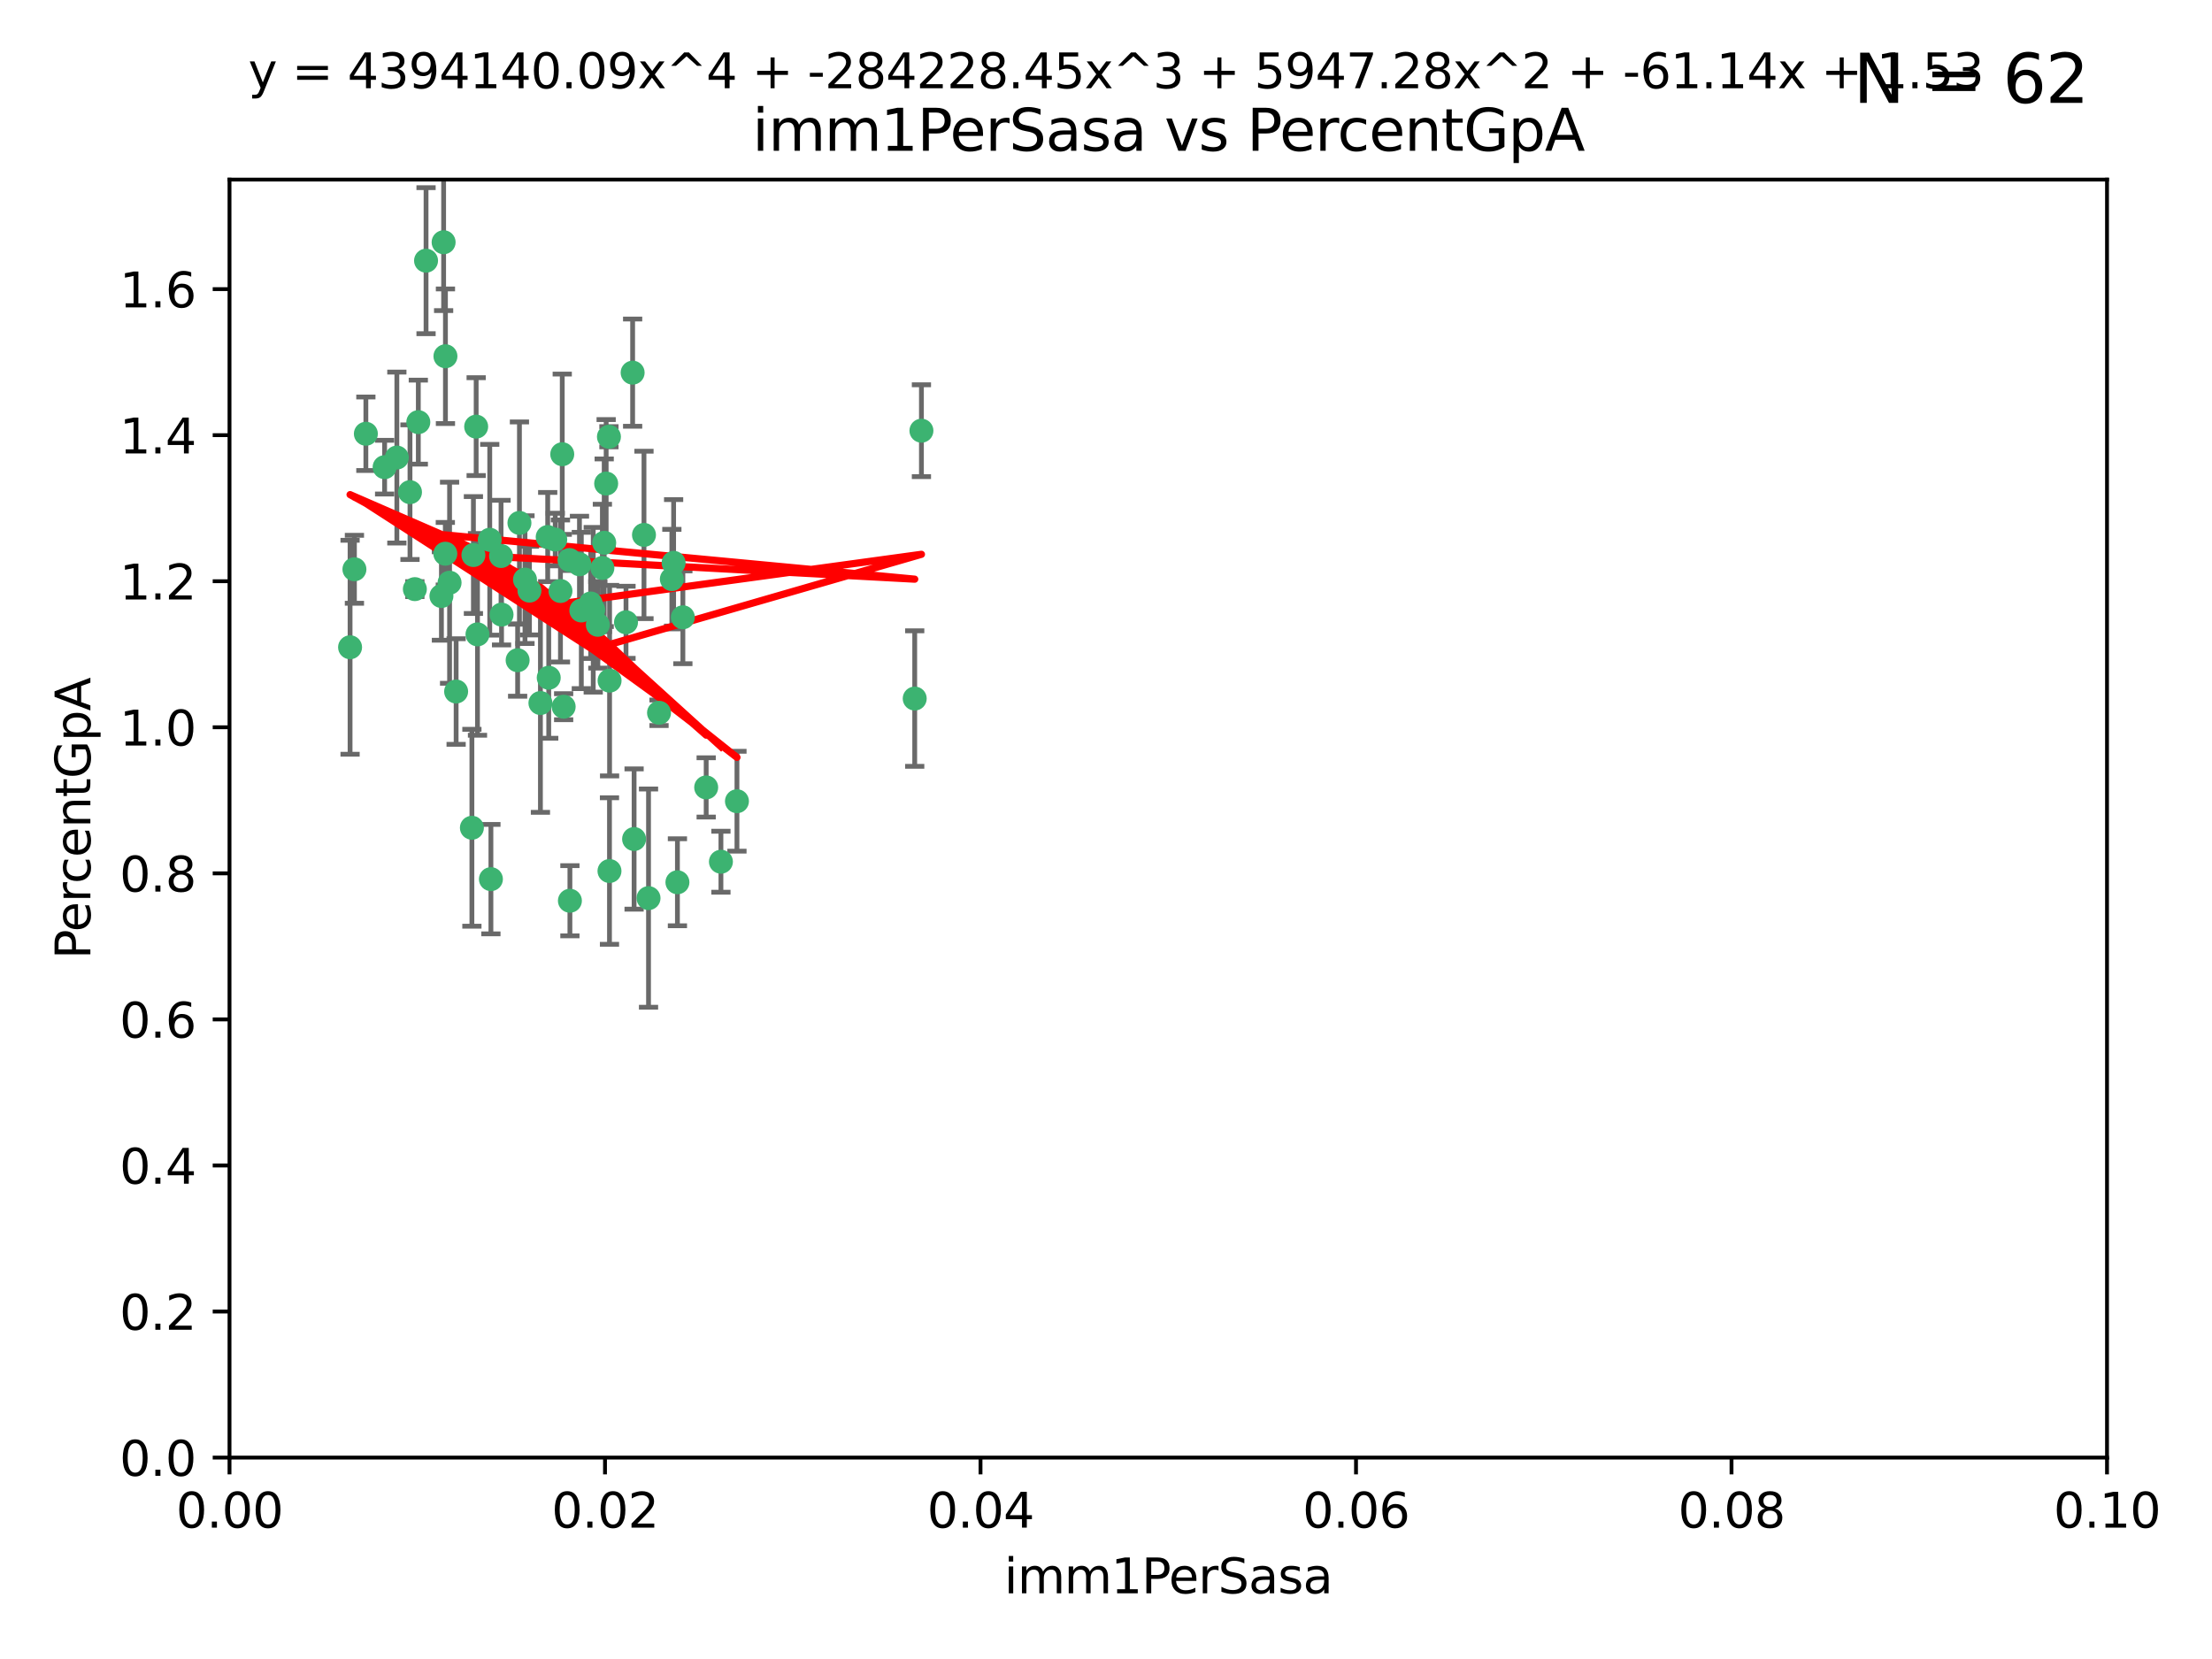 <?xml version="1.0" encoding="utf-8" standalone="no"?>
<!DOCTYPE svg PUBLIC "-//W3C//DTD SVG 1.1//EN"
  "http://www.w3.org/Graphics/SVG/1.1/DTD/svg11.dtd">
<svg xmlns:xlink="http://www.w3.org/1999/xlink" width="460.8pt" height="345.6pt" viewBox="0 0 460.8 345.6" xmlns="http://www.w3.org/2000/svg" version="1.1">
 <defs>
  <style type="text/css">*{stroke-linejoin: round; stroke-linecap: butt}</style>
 </defs>
 <g id="figure_1">
  <g id="patch_1">
   <path d="M 0 345.6 
L 460.8 345.6 
L 460.8 0 
L 0 0 
z
" style="fill: #ffffff"/>
  </g>
  <g id="axes_1">
   <g id="patch_2">
    <path d="M 47.81 303.64 
L 438.93 303.64 
L 438.93 37.411 
L 47.81 37.411 
z
" style="fill: #ffffff"/>
   </g>
   <g id="PathCollection_1">
    <defs>
     <path id="m4a313a509b" d="M 0 1.118 
C 0.297 1.118 0.581 1 0.791 0.791 
C 1 0.581 1.118 0.297 1.118 0 
C 1.118 -0.297 1 -0.581 0.791 -0.791 
C 0.581 -1 0.297 -1.118 0 -1.118 
C -0.297 -1.118 -0.581 -1 -0.791 -0.791 
C -1 -0.581 -1.118 -0.297 -1.118 0 
C -1.118 0.297 -1 0.581 -0.791 0.791 
C -0.581 1 -0.297 1.118 0 1.118 
z
" style="stroke: #3cb371"/>
    </defs>
    <g clip-path="url(#pe269d1d746)">
     <use xlink:href="#m4a313a509b" x="85.409" y="102.526" style="fill: #3cb371; stroke: #3cb371"/>
     <use xlink:href="#m4a313a509b" x="73.834" y="118.592" style="fill: #3cb371; stroke: #3cb371"/>
     <use xlink:href="#m4a313a509b" x="92.769" y="115.347" style="fill: #3cb371; stroke: #3cb371"/>
     <use xlink:href="#m4a313a509b" x="82.672" y="95.318" style="fill: #3cb371; stroke: #3cb371"/>
     <use xlink:href="#m4a313a509b" x="92.794" y="74.211" style="fill: #3cb371; stroke: #3cb371"/>
     <use xlink:href="#m4a313a509b" x="72.927" y="134.836" style="fill: #3cb371; stroke: #3cb371"/>
     <use xlink:href="#m4a313a509b" x="76.217" y="90.362" style="fill: #3cb371; stroke: #3cb371"/>
     <use xlink:href="#m4a313a509b" x="137.288" y="148.487" style="fill: #3cb371; stroke: #3cb371"/>
     <use xlink:href="#m4a313a509b" x="87.143" y="87.939" style="fill: #3cb371; stroke: #3cb371"/>
     <use xlink:href="#m4a313a509b" x="88.753" y="54.304" style="fill: #3cb371; stroke: #3cb371"/>
     <use xlink:href="#m4a313a509b" x="142.254" y="128.593" style="fill: #3cb371; stroke: #3cb371"/>
     <use xlink:href="#m4a313a509b" x="108.209" y="108.935" style="fill: #3cb371; stroke: #3cb371"/>
     <use xlink:href="#m4a313a509b" x="124.542" y="130.157" style="fill: #3cb371; stroke: #3cb371"/>
     <use xlink:href="#m4a313a509b" x="135.1" y="187.094" style="fill: #3cb371; stroke: #3cb371"/>
     <use xlink:href="#m4a313a509b" x="80.123" y="97.317" style="fill: #3cb371; stroke: #3cb371"/>
     <use xlink:href="#m4a313a509b" x="123.047" y="125.723" style="fill: #3cb371; stroke: #3cb371"/>
     <use xlink:href="#m4a313a509b" x="104.377" y="115.829" style="fill: #3cb371; stroke: #3cb371"/>
     <use xlink:href="#m4a313a509b" x="116.753" y="123.117" style="fill: #3cb371; stroke: #3cb371"/>
     <use xlink:href="#m4a313a509b" x="102.266" y="183.14" style="fill: #3cb371; stroke: #3cb371"/>
     <use xlink:href="#m4a313a509b" x="95.019" y="144.057" style="fill: #3cb371; stroke: #3cb371"/>
     <use xlink:href="#m4a313a509b" x="153.521" y="166.909" style="fill: #3cb371; stroke: #3cb371"/>
     <use xlink:href="#m4a313a509b" x="99.194" y="88.874" style="fill: #3cb371; stroke: #3cb371"/>
     <use xlink:href="#m4a313a509b" x="121.1" y="127.171" style="fill: #3cb371; stroke: #3cb371"/>
     <use xlink:href="#m4a313a509b" x="98.305" y="172.439" style="fill: #3cb371; stroke: #3cb371"/>
     <use xlink:href="#m4a313a509b" x="123.582" y="127.028" style="fill: #3cb371; stroke: #3cb371"/>
     <use xlink:href="#m4a313a509b" x="147.11" y="164.032" style="fill: #3cb371; stroke: #3cb371"/>
     <use xlink:href="#m4a313a509b" x="110.293" y="123.038" style="fill: #3cb371; stroke: #3cb371"/>
     <use xlink:href="#m4a313a509b" x="91.957" y="124.161" style="fill: #3cb371; stroke: #3cb371"/>
     <use xlink:href="#m4a313a509b" x="190.552" y="145.522" style="fill: #3cb371; stroke: #3cb371"/>
     <use xlink:href="#m4a313a509b" x="102.024" y="112.441" style="fill: #3cb371; stroke: #3cb371"/>
     <use xlink:href="#m4a313a509b" x="98.621" y="115.624" style="fill: #3cb371; stroke: #3cb371"/>
     <use xlink:href="#m4a313a509b" x="109.364" y="120.746" style="fill: #3cb371; stroke: #3cb371"/>
     <use xlink:href="#m4a313a509b" x="125.866" y="113.07" style="fill: #3cb371; stroke: #3cb371"/>
     <use xlink:href="#m4a313a509b" x="139.96" y="120.64" style="fill: #3cb371; stroke: #3cb371"/>
     <use xlink:href="#m4a313a509b" x="92.414" y="50.463" style="fill: #3cb371; stroke: #3cb371"/>
     <use xlink:href="#m4a313a509b" x="125.487" y="118.317" style="fill: #3cb371; stroke: #3cb371"/>
     <use xlink:href="#m4a313a509b" x="99.471" y="132.151" style="fill: #3cb371; stroke: #3cb371"/>
     <use xlink:href="#m4a313a509b" x="120.714" y="117.548" style="fill: #3cb371; stroke: #3cb371"/>
     <use xlink:href="#m4a313a509b" x="104.481" y="128.033" style="fill: #3cb371; stroke: #3cb371"/>
     <use xlink:href="#m4a313a509b" x="86.423" y="122.726" style="fill: #3cb371; stroke: #3cb371"/>
     <use xlink:href="#m4a313a509b" x="115.666" y="112.4" style="fill: #3cb371; stroke: #3cb371"/>
     <use xlink:href="#m4a313a509b" x="93.655" y="121.39" style="fill: #3cb371; stroke: #3cb371"/>
     <use xlink:href="#m4a313a509b" x="134.153" y="111.43" style="fill: #3cb371; stroke: #3cb371"/>
     <use xlink:href="#m4a313a509b" x="114.311" y="141.186" style="fill: #3cb371; stroke: #3cb371"/>
     <use xlink:href="#m4a313a509b" x="126.275" y="100.735" style="fill: #3cb371; stroke: #3cb371"/>
     <use xlink:href="#m4a313a509b" x="118.722" y="187.642" style="fill: #3cb371; stroke: #3cb371"/>
     <use xlink:href="#m4a313a509b" x="126.852" y="90.985" style="fill: #3cb371; stroke: #3cb371"/>
     <use xlink:href="#m4a313a509b" x="118.629" y="116.663" style="fill: #3cb371; stroke: #3cb371"/>
     <use xlink:href="#m4a313a509b" x="140.327" y="117.25" style="fill: #3cb371; stroke: #3cb371"/>
     <use xlink:href="#m4a313a509b" x="114.096" y="111.877" style="fill: #3cb371; stroke: #3cb371"/>
     <use xlink:href="#m4a313a509b" x="126.966" y="181.451" style="fill: #3cb371; stroke: #3cb371"/>
     <use xlink:href="#m4a313a509b" x="191.95" y="89.722" style="fill: #3cb371; stroke: #3cb371"/>
     <use xlink:href="#m4a313a509b" x="117.126" y="94.622" style="fill: #3cb371; stroke: #3cb371"/>
     <use xlink:href="#m4a313a509b" x="107.832" y="137.537" style="fill: #3cb371; stroke: #3cb371"/>
     <use xlink:href="#m4a313a509b" x="141.121" y="183.793" style="fill: #3cb371; stroke: #3cb371"/>
     <use xlink:href="#m4a313a509b" x="130.408" y="129.634" style="fill: #3cb371; stroke: #3cb371"/>
     <use xlink:href="#m4a313a509b" x="117.419" y="147.219" style="fill: #3cb371; stroke: #3cb371"/>
     <use xlink:href="#m4a313a509b" x="132.094" y="174.785" style="fill: #3cb371; stroke: #3cb371"/>
     <use xlink:href="#m4a313a509b" x="112.582" y="146.454" style="fill: #3cb371; stroke: #3cb371"/>
     <use xlink:href="#m4a313a509b" x="126.986" y="141.79" style="fill: #3cb371; stroke: #3cb371"/>
     <use xlink:href="#m4a313a509b" x="131.789" y="77.63" style="fill: #3cb371; stroke: #3cb371"/>
     <use xlink:href="#m4a313a509b" x="150.182" y="179.513" style="fill: #3cb371; stroke: #3cb371"/>
    </g>
   </g>
   <g id="matplotlib.axis_1">
    <g id="xtick_1">
     <g id="line2d_1">
      <defs>
       <path id="m759e7490bb" d="M 0 0 
L 0 3.5 
" style="stroke: #000000; stroke-width: 0.8"/>
      </defs>
      <g>
       <use xlink:href="#m759e7490bb" x="47.81" y="303.64" style="stroke: #000000; stroke-width: 0.8"/>
      </g>
     </g>
     <g id="text_1">
      <!-- 0.00 -->
      <g transform="translate(36.677 318.238)scale(0.1 -0.1)">
       <defs>
        <path id="DejaVuSans-30" d="M 2034 4250 
Q 1547 4250 1301 3770 
Q 1056 3291 1056 2328 
Q 1056 1369 1301 889 
Q 1547 409 2034 409 
Q 2525 409 2770 889 
Q 3016 1369 3016 2328 
Q 3016 3291 2770 3770 
Q 2525 4250 2034 4250 
z
M 2034 4750 
Q 2819 4750 3233 4129 
Q 3647 3509 3647 2328 
Q 3647 1150 3233 529 
Q 2819 -91 2034 -91 
Q 1250 -91 836 529 
Q 422 1150 422 2328 
Q 422 3509 836 4129 
Q 1250 4750 2034 4750 
z
" transform="scale(0.016)"/>
        <path id="DejaVuSans-2e" d="M 684 794 
L 1344 794 
L 1344 0 
L 684 0 
L 684 794 
z
" transform="scale(0.016)"/>
       </defs>
       <use xlink:href="#DejaVuSans-30"/>
       <use xlink:href="#DejaVuSans-2e" x="63.623"/>
       <use xlink:href="#DejaVuSans-30" x="95.41"/>
       <use xlink:href="#DejaVuSans-30" x="159.033"/>
      </g>
     </g>
    </g>
    <g id="xtick_2">
     <g id="line2d_2">
      <g>
       <use xlink:href="#m759e7490bb" x="126.034" y="303.64" style="stroke: #000000; stroke-width: 0.8"/>
      </g>
     </g>
     <g id="text_2">
      <!-- 0.02 -->
      <g transform="translate(114.901 318.238)scale(0.1 -0.1)">
       <defs>
        <path id="DejaVuSans-32" d="M 1228 531 
L 3431 531 
L 3431 0 
L 469 0 
L 469 531 
Q 828 903 1448 1529 
Q 2069 2156 2228 2338 
Q 2531 2678 2651 2914 
Q 2772 3150 2772 3378 
Q 2772 3750 2511 3984 
Q 2250 4219 1831 4219 
Q 1534 4219 1204 4116 
Q 875 4013 500 3803 
L 500 4441 
Q 881 4594 1212 4672 
Q 1544 4750 1819 4750 
Q 2544 4750 2975 4387 
Q 3406 4025 3406 3419 
Q 3406 3131 3298 2873 
Q 3191 2616 2906 2266 
Q 2828 2175 2409 1742 
Q 1991 1309 1228 531 
z
" transform="scale(0.016)"/>
       </defs>
       <use xlink:href="#DejaVuSans-30"/>
       <use xlink:href="#DejaVuSans-2e" x="63.623"/>
       <use xlink:href="#DejaVuSans-30" x="95.41"/>
       <use xlink:href="#DejaVuSans-32" x="159.033"/>
      </g>
     </g>
    </g>
    <g id="xtick_3">
     <g id="line2d_3">
      <g>
       <use xlink:href="#m759e7490bb" x="204.258" y="303.64" style="stroke: #000000; stroke-width: 0.8"/>
      </g>
     </g>
     <g id="text_3">
      <!-- 0.04 -->
      <g transform="translate(193.125 318.238)scale(0.1 -0.1)">
       <defs>
        <path id="DejaVuSans-34" d="M 2419 4116 
L 825 1625 
L 2419 1625 
L 2419 4116 
z
M 2253 4666 
L 3047 4666 
L 3047 1625 
L 3713 1625 
L 3713 1100 
L 3047 1100 
L 3047 0 
L 2419 0 
L 2419 1100 
L 313 1100 
L 313 1709 
L 2253 4666 
z
" transform="scale(0.016)"/>
       </defs>
       <use xlink:href="#DejaVuSans-30"/>
       <use xlink:href="#DejaVuSans-2e" x="63.623"/>
       <use xlink:href="#DejaVuSans-30" x="95.41"/>
       <use xlink:href="#DejaVuSans-34" x="159.033"/>
      </g>
     </g>
    </g>
    <g id="xtick_4">
     <g id="line2d_4">
      <g>
       <use xlink:href="#m759e7490bb" x="282.482" y="303.64" style="stroke: #000000; stroke-width: 0.8"/>
      </g>
     </g>
     <g id="text_4">
      <!-- 0.06 -->
      <g transform="translate(271.349 318.238)scale(0.1 -0.1)">
       <defs>
        <path id="DejaVuSans-36" d="M 2113 2584 
Q 1688 2584 1439 2293 
Q 1191 2003 1191 1497 
Q 1191 994 1439 701 
Q 1688 409 2113 409 
Q 2538 409 2786 701 
Q 3034 994 3034 1497 
Q 3034 2003 2786 2293 
Q 2538 2584 2113 2584 
z
M 3366 4563 
L 3366 3988 
Q 3128 4100 2886 4159 
Q 2644 4219 2406 4219 
Q 1781 4219 1451 3797 
Q 1122 3375 1075 2522 
Q 1259 2794 1537 2939 
Q 1816 3084 2150 3084 
Q 2853 3084 3261 2657 
Q 3669 2231 3669 1497 
Q 3669 778 3244 343 
Q 2819 -91 2113 -91 
Q 1303 -91 875 529 
Q 447 1150 447 2328 
Q 447 3434 972 4092 
Q 1497 4750 2381 4750 
Q 2619 4750 2861 4703 
Q 3103 4656 3366 4563 
z
" transform="scale(0.016)"/>
       </defs>
       <use xlink:href="#DejaVuSans-30"/>
       <use xlink:href="#DejaVuSans-2e" x="63.623"/>
       <use xlink:href="#DejaVuSans-30" x="95.41"/>
       <use xlink:href="#DejaVuSans-36" x="159.033"/>
      </g>
     </g>
    </g>
    <g id="xtick_5">
     <g id="line2d_5">
      <g>
       <use xlink:href="#m759e7490bb" x="360.706" y="303.64" style="stroke: #000000; stroke-width: 0.8"/>
      </g>
     </g>
     <g id="text_5">
      <!-- 0.08 -->
      <g transform="translate(349.573 318.238)scale(0.1 -0.1)">
       <defs>
        <path id="DejaVuSans-38" d="M 2034 2216 
Q 1584 2216 1326 1975 
Q 1069 1734 1069 1313 
Q 1069 891 1326 650 
Q 1584 409 2034 409 
Q 2484 409 2743 651 
Q 3003 894 3003 1313 
Q 3003 1734 2745 1975 
Q 2488 2216 2034 2216 
z
M 1403 2484 
Q 997 2584 770 2862 
Q 544 3141 544 3541 
Q 544 4100 942 4425 
Q 1341 4750 2034 4750 
Q 2731 4750 3128 4425 
Q 3525 4100 3525 3541 
Q 3525 3141 3298 2862 
Q 3072 2584 2669 2484 
Q 3125 2378 3379 2068 
Q 3634 1759 3634 1313 
Q 3634 634 3220 271 
Q 2806 -91 2034 -91 
Q 1263 -91 848 271 
Q 434 634 434 1313 
Q 434 1759 690 2068 
Q 947 2378 1403 2484 
z
M 1172 3481 
Q 1172 3119 1398 2916 
Q 1625 2713 2034 2713 
Q 2441 2713 2670 2916 
Q 2900 3119 2900 3481 
Q 2900 3844 2670 4047 
Q 2441 4250 2034 4250 
Q 1625 4250 1398 4047 
Q 1172 3844 1172 3481 
z
" transform="scale(0.016)"/>
       </defs>
       <use xlink:href="#DejaVuSans-30"/>
       <use xlink:href="#DejaVuSans-2e" x="63.623"/>
       <use xlink:href="#DejaVuSans-30" x="95.41"/>
       <use xlink:href="#DejaVuSans-38" x="159.033"/>
      </g>
     </g>
    </g>
    <g id="xtick_6">
     <g id="line2d_6">
      <g>
       <use xlink:href="#m759e7490bb" x="438.93" y="303.64" style="stroke: #000000; stroke-width: 0.8"/>
      </g>
     </g>
     <g id="text_6">
      <!-- 0.10 -->
      <g transform="translate(427.797 318.238)scale(0.1 -0.1)">
       <defs>
        <path id="DejaVuSans-31" d="M 794 531 
L 1825 531 
L 1825 4091 
L 703 3866 
L 703 4441 
L 1819 4666 
L 2450 4666 
L 2450 531 
L 3481 531 
L 3481 0 
L 794 0 
L 794 531 
z
" transform="scale(0.016)"/>
       </defs>
       <use xlink:href="#DejaVuSans-30"/>
       <use xlink:href="#DejaVuSans-2e" x="63.623"/>
       <use xlink:href="#DejaVuSans-31" x="95.41"/>
       <use xlink:href="#DejaVuSans-30" x="159.033"/>
      </g>
     </g>
    </g>
    <g id="text_7">
     <!-- imm1PerSasa -->
     <g transform="translate(209.186 331.917)scale(0.1 -0.1)">
      <defs>
       <path id="DejaVuSans-69" d="M 603 3500 
L 1178 3500 
L 1178 0 
L 603 0 
L 603 3500 
z
M 603 4863 
L 1178 4863 
L 1178 4134 
L 603 4134 
L 603 4863 
z
" transform="scale(0.016)"/>
       <path id="DejaVuSans-6d" d="M 3328 2828 
Q 3544 3216 3844 3400 
Q 4144 3584 4550 3584 
Q 5097 3584 5394 3201 
Q 5691 2819 5691 2113 
L 5691 0 
L 5113 0 
L 5113 2094 
Q 5113 2597 4934 2840 
Q 4756 3084 4391 3084 
Q 3944 3084 3684 2787 
Q 3425 2491 3425 1978 
L 3425 0 
L 2847 0 
L 2847 2094 
Q 2847 2600 2669 2842 
Q 2491 3084 2119 3084 
Q 1678 3084 1418 2786 
Q 1159 2488 1159 1978 
L 1159 0 
L 581 0 
L 581 3500 
L 1159 3500 
L 1159 2956 
Q 1356 3278 1631 3431 
Q 1906 3584 2284 3584 
Q 2666 3584 2933 3390 
Q 3200 3197 3328 2828 
z
" transform="scale(0.016)"/>
       <path id="DejaVuSans-50" d="M 1259 4147 
L 1259 2394 
L 2053 2394 
Q 2494 2394 2734 2622 
Q 2975 2850 2975 3272 
Q 2975 3691 2734 3919 
Q 2494 4147 2053 4147 
L 1259 4147 
z
M 628 4666 
L 2053 4666 
Q 2838 4666 3239 4311 
Q 3641 3956 3641 3272 
Q 3641 2581 3239 2228 
Q 2838 1875 2053 1875 
L 1259 1875 
L 1259 0 
L 628 0 
L 628 4666 
z
" transform="scale(0.016)"/>
       <path id="DejaVuSans-65" d="M 3597 1894 
L 3597 1613 
L 953 1613 
Q 991 1019 1311 708 
Q 1631 397 2203 397 
Q 2534 397 2845 478 
Q 3156 559 3463 722 
L 3463 178 
Q 3153 47 2828 -22 
Q 2503 -91 2169 -91 
Q 1331 -91 842 396 
Q 353 884 353 1716 
Q 353 2575 817 3079 
Q 1281 3584 2069 3584 
Q 2775 3584 3186 3129 
Q 3597 2675 3597 1894 
z
M 3022 2063 
Q 3016 2534 2758 2815 
Q 2500 3097 2075 3097 
Q 1594 3097 1305 2825 
Q 1016 2553 972 2059 
L 3022 2063 
z
" transform="scale(0.016)"/>
       <path id="DejaVuSans-72" d="M 2631 2963 
Q 2534 3019 2420 3045 
Q 2306 3072 2169 3072 
Q 1681 3072 1420 2755 
Q 1159 2438 1159 1844 
L 1159 0 
L 581 0 
L 581 3500 
L 1159 3500 
L 1159 2956 
Q 1341 3275 1631 3429 
Q 1922 3584 2338 3584 
Q 2397 3584 2469 3576 
Q 2541 3569 2628 3553 
L 2631 2963 
z
" transform="scale(0.016)"/>
       <path id="DejaVuSans-53" d="M 3425 4513 
L 3425 3897 
Q 3066 4069 2747 4153 
Q 2428 4238 2131 4238 
Q 1616 4238 1336 4038 
Q 1056 3838 1056 3469 
Q 1056 3159 1242 3001 
Q 1428 2844 1947 2747 
L 2328 2669 
Q 3034 2534 3370 2195 
Q 3706 1856 3706 1288 
Q 3706 609 3251 259 
Q 2797 -91 1919 -91 
Q 1588 -91 1214 -16 
Q 841 59 441 206 
L 441 856 
Q 825 641 1194 531 
Q 1563 422 1919 422 
Q 2459 422 2753 634 
Q 3047 847 3047 1241 
Q 3047 1584 2836 1778 
Q 2625 1972 2144 2069 
L 1759 2144 
Q 1053 2284 737 2584 
Q 422 2884 422 3419 
Q 422 4038 858 4394 
Q 1294 4750 2059 4750 
Q 2388 4750 2728 4690 
Q 3069 4631 3425 4513 
z
" transform="scale(0.016)"/>
       <path id="DejaVuSans-61" d="M 2194 1759 
Q 1497 1759 1228 1600 
Q 959 1441 959 1056 
Q 959 750 1161 570 
Q 1363 391 1709 391 
Q 2188 391 2477 730 
Q 2766 1069 2766 1631 
L 2766 1759 
L 2194 1759 
z
M 3341 1997 
L 3341 0 
L 2766 0 
L 2766 531 
Q 2569 213 2275 61 
Q 1981 -91 1556 -91 
Q 1019 -91 701 211 
Q 384 513 384 1019 
Q 384 1609 779 1909 
Q 1175 2209 1959 2209 
L 2766 2209 
L 2766 2266 
Q 2766 2663 2505 2880 
Q 2244 3097 1772 3097 
Q 1472 3097 1187 3025 
Q 903 2953 641 2809 
L 641 3341 
Q 956 3463 1253 3523 
Q 1550 3584 1831 3584 
Q 2591 3584 2966 3190 
Q 3341 2797 3341 1997 
z
" transform="scale(0.016)"/>
       <path id="DejaVuSans-73" d="M 2834 3397 
L 2834 2853 
Q 2591 2978 2328 3040 
Q 2066 3103 1784 3103 
Q 1356 3103 1142 2972 
Q 928 2841 928 2578 
Q 928 2378 1081 2264 
Q 1234 2150 1697 2047 
L 1894 2003 
Q 2506 1872 2764 1633 
Q 3022 1394 3022 966 
Q 3022 478 2636 193 
Q 2250 -91 1575 -91 
Q 1294 -91 989 -36 
Q 684 19 347 128 
L 347 722 
Q 666 556 975 473 
Q 1284 391 1588 391 
Q 1994 391 2212 530 
Q 2431 669 2431 922 
Q 2431 1156 2273 1281 
Q 2116 1406 1581 1522 
L 1381 1569 
Q 847 1681 609 1914 
Q 372 2147 372 2553 
Q 372 3047 722 3315 
Q 1072 3584 1716 3584 
Q 2034 3584 2315 3537 
Q 2597 3491 2834 3397 
z
" transform="scale(0.016)"/>
      </defs>
      <use xlink:href="#DejaVuSans-69"/>
      <use xlink:href="#DejaVuSans-6d" x="27.783"/>
      <use xlink:href="#DejaVuSans-6d" x="125.195"/>
      <use xlink:href="#DejaVuSans-31" x="222.607"/>
      <use xlink:href="#DejaVuSans-50" x="286.23"/>
      <use xlink:href="#DejaVuSans-65" x="342.908"/>
      <use xlink:href="#DejaVuSans-72" x="404.432"/>
      <use xlink:href="#DejaVuSans-53" x="445.545"/>
      <use xlink:href="#DejaVuSans-61" x="509.021"/>
      <use xlink:href="#DejaVuSans-73" x="570.301"/>
      <use xlink:href="#DejaVuSans-61" x="622.4"/>
     </g>
    </g>
   </g>
   <g id="matplotlib.axis_2">
    <g id="ytick_1">
     <g id="line2d_7">
      <defs>
       <path id="m5f1d8c45db" d="M 0 0 
L -3.5 0 
" style="stroke: #000000; stroke-width: 0.8"/>
      </defs>
      <g>
       <use xlink:href="#m5f1d8c45db" x="47.81" y="303.64" style="stroke: #000000; stroke-width: 0.8"/>
      </g>
     </g>
     <g id="text_8">
      <!-- 0.0 -->
      <g transform="translate(24.907 307.439)scale(0.1 -0.1)">
       <use xlink:href="#DejaVuSans-30"/>
       <use xlink:href="#DejaVuSans-2e" x="63.623"/>
       <use xlink:href="#DejaVuSans-30" x="95.41"/>
      </g>
     </g>
    </g>
    <g id="ytick_2">
     <g id="line2d_8">
      <g>
       <use xlink:href="#m5f1d8c45db" x="47.81" y="273.214" style="stroke: #000000; stroke-width: 0.8"/>
      </g>
     </g>
     <g id="text_9">
      <!-- 0.2 -->
      <g transform="translate(24.907 277.013)scale(0.1 -0.1)">
       <use xlink:href="#DejaVuSans-30"/>
       <use xlink:href="#DejaVuSans-2e" x="63.623"/>
       <use xlink:href="#DejaVuSans-32" x="95.41"/>
      </g>
     </g>
    </g>
    <g id="ytick_3">
     <g id="line2d_9">
      <g>
       <use xlink:href="#m5f1d8c45db" x="47.81" y="242.788" style="stroke: #000000; stroke-width: 0.8"/>
      </g>
     </g>
     <g id="text_10">
      <!-- 0.4 -->
      <g transform="translate(24.907 246.587)scale(0.1 -0.1)">
       <use xlink:href="#DejaVuSans-30"/>
       <use xlink:href="#DejaVuSans-2e" x="63.623"/>
       <use xlink:href="#DejaVuSans-34" x="95.41"/>
      </g>
     </g>
    </g>
    <g id="ytick_4">
     <g id="line2d_10">
      <g>
       <use xlink:href="#m5f1d8c45db" x="47.81" y="212.362" style="stroke: #000000; stroke-width: 0.8"/>
      </g>
     </g>
     <g id="text_11">
      <!-- 0.6 -->
      <g transform="translate(24.907 216.161)scale(0.1 -0.1)">
       <use xlink:href="#DejaVuSans-30"/>
       <use xlink:href="#DejaVuSans-2e" x="63.623"/>
       <use xlink:href="#DejaVuSans-36" x="95.41"/>
      </g>
     </g>
    </g>
    <g id="ytick_5">
     <g id="line2d_11">
      <g>
       <use xlink:href="#m5f1d8c45db" x="47.81" y="181.935" style="stroke: #000000; stroke-width: 0.8"/>
      </g>
     </g>
     <g id="text_12">
      <!-- 0.8 -->
      <g transform="translate(24.907 185.735)scale(0.1 -0.1)">
       <use xlink:href="#DejaVuSans-30"/>
       <use xlink:href="#DejaVuSans-2e" x="63.623"/>
       <use xlink:href="#DejaVuSans-38" x="95.41"/>
      </g>
     </g>
    </g>
    <g id="ytick_6">
     <g id="line2d_12">
      <g>
       <use xlink:href="#m5f1d8c45db" x="47.81" y="151.509" style="stroke: #000000; stroke-width: 0.8"/>
      </g>
     </g>
     <g id="text_13">
      <!-- 1.0 -->
      <g transform="translate(24.907 155.308)scale(0.1 -0.1)">
       <use xlink:href="#DejaVuSans-31"/>
       <use xlink:href="#DejaVuSans-2e" x="63.623"/>
       <use xlink:href="#DejaVuSans-30" x="95.41"/>
      </g>
     </g>
    </g>
    <g id="ytick_7">
     <g id="line2d_13">
      <g>
       <use xlink:href="#m5f1d8c45db" x="47.81" y="121.083" style="stroke: #000000; stroke-width: 0.8"/>
      </g>
     </g>
     <g id="text_14">
      <!-- 1.2 -->
      <g transform="translate(24.907 124.882)scale(0.1 -0.1)">
       <use xlink:href="#DejaVuSans-31"/>
       <use xlink:href="#DejaVuSans-2e" x="63.623"/>
       <use xlink:href="#DejaVuSans-32" x="95.41"/>
      </g>
     </g>
    </g>
    <g id="ytick_8">
     <g id="line2d_14">
      <g>
       <use xlink:href="#m5f1d8c45db" x="47.81" y="90.657" style="stroke: #000000; stroke-width: 0.8"/>
      </g>
     </g>
     <g id="text_15">
      <!-- 1.4 -->
      <g transform="translate(24.907 94.456)scale(0.1 -0.1)">
       <use xlink:href="#DejaVuSans-31"/>
       <use xlink:href="#DejaVuSans-2e" x="63.623"/>
       <use xlink:href="#DejaVuSans-34" x="95.41"/>
      </g>
     </g>
    </g>
    <g id="ytick_9">
     <g id="line2d_15">
      <g>
       <use xlink:href="#m5f1d8c45db" x="47.81" y="60.231" style="stroke: #000000; stroke-width: 0.8"/>
      </g>
     </g>
     <g id="text_16">
      <!-- 1.6 -->
      <g transform="translate(24.907 64.03)scale(0.1 -0.1)">
       <use xlink:href="#DejaVuSans-31"/>
       <use xlink:href="#DejaVuSans-2e" x="63.623"/>
       <use xlink:href="#DejaVuSans-36" x="95.41"/>
      </g>
     </g>
    </g>
    <g id="text_17">
     <!-- PercentGpA -->
     <g transform="translate(18.827 199.802)rotate(-90)scale(0.1 -0.1)">
      <defs>
       <path id="DejaVuSans-63" d="M 3122 3366 
L 3122 2828 
Q 2878 2963 2633 3030 
Q 2388 3097 2138 3097 
Q 1578 3097 1268 2742 
Q 959 2388 959 1747 
Q 959 1106 1268 751 
Q 1578 397 2138 397 
Q 2388 397 2633 464 
Q 2878 531 3122 666 
L 3122 134 
Q 2881 22 2623 -34 
Q 2366 -91 2075 -91 
Q 1284 -91 818 406 
Q 353 903 353 1747 
Q 353 2603 823 3093 
Q 1294 3584 2113 3584 
Q 2378 3584 2631 3529 
Q 2884 3475 3122 3366 
z
" transform="scale(0.016)"/>
       <path id="DejaVuSans-6e" d="M 3513 2113 
L 3513 0 
L 2938 0 
L 2938 2094 
Q 2938 2591 2744 2837 
Q 2550 3084 2163 3084 
Q 1697 3084 1428 2787 
Q 1159 2491 1159 1978 
L 1159 0 
L 581 0 
L 581 3500 
L 1159 3500 
L 1159 2956 
Q 1366 3272 1645 3428 
Q 1925 3584 2291 3584 
Q 2894 3584 3203 3211 
Q 3513 2838 3513 2113 
z
" transform="scale(0.016)"/>
       <path id="DejaVuSans-74" d="M 1172 4494 
L 1172 3500 
L 2356 3500 
L 2356 3053 
L 1172 3053 
L 1172 1153 
Q 1172 725 1289 603 
Q 1406 481 1766 481 
L 2356 481 
L 2356 0 
L 1766 0 
Q 1100 0 847 248 
Q 594 497 594 1153 
L 594 3053 
L 172 3053 
L 172 3500 
L 594 3500 
L 594 4494 
L 1172 4494 
z
" transform="scale(0.016)"/>
       <path id="DejaVuSans-47" d="M 3809 666 
L 3809 1919 
L 2778 1919 
L 2778 2438 
L 4434 2438 
L 4434 434 
Q 4069 175 3628 42 
Q 3188 -91 2688 -91 
Q 1594 -91 976 548 
Q 359 1188 359 2328 
Q 359 3472 976 4111 
Q 1594 4750 2688 4750 
Q 3144 4750 3555 4637 
Q 3966 4525 4313 4306 
L 4313 3634 
Q 3963 3931 3569 4081 
Q 3175 4231 2741 4231 
Q 1884 4231 1454 3753 
Q 1025 3275 1025 2328 
Q 1025 1384 1454 906 
Q 1884 428 2741 428 
Q 3075 428 3337 486 
Q 3600 544 3809 666 
z
" transform="scale(0.016)"/>
       <path id="DejaVuSans-70" d="M 1159 525 
L 1159 -1331 
L 581 -1331 
L 581 3500 
L 1159 3500 
L 1159 2969 
Q 1341 3281 1617 3432 
Q 1894 3584 2278 3584 
Q 2916 3584 3314 3078 
Q 3713 2572 3713 1747 
Q 3713 922 3314 415 
Q 2916 -91 2278 -91 
Q 1894 -91 1617 61 
Q 1341 213 1159 525 
z
M 3116 1747 
Q 3116 2381 2855 2742 
Q 2594 3103 2138 3103 
Q 1681 3103 1420 2742 
Q 1159 2381 1159 1747 
Q 1159 1113 1420 752 
Q 1681 391 2138 391 
Q 2594 391 2855 752 
Q 3116 1113 3116 1747 
z
" transform="scale(0.016)"/>
       <path id="DejaVuSans-41" d="M 2188 4044 
L 1331 1722 
L 3047 1722 
L 2188 4044 
z
M 1831 4666 
L 2547 4666 
L 4325 0 
L 3669 0 
L 3244 1197 
L 1141 1197 
L 716 0 
L 50 0 
L 1831 4666 
z
" transform="scale(0.016)"/>
      </defs>
      <use xlink:href="#DejaVuSans-50"/>
      <use xlink:href="#DejaVuSans-65" x="56.678"/>
      <use xlink:href="#DejaVuSans-72" x="118.201"/>
      <use xlink:href="#DejaVuSans-63" x="157.064"/>
      <use xlink:href="#DejaVuSans-65" x="212.045"/>
      <use xlink:href="#DejaVuSans-6e" x="273.568"/>
      <use xlink:href="#DejaVuSans-74" x="336.947"/>
      <use xlink:href="#DejaVuSans-47" x="376.156"/>
      <use xlink:href="#DejaVuSans-70" x="453.646"/>
      <use xlink:href="#DejaVuSans-41" x="517.123"/>
     </g>
    </g>
   </g>
   <g id="LineCollection_1">
    <path d="M 85.409 116.551 
L 85.409 88.502 
" clip-path="url(#pe269d1d746)" style="fill: none; stroke: #696969"/>
    <path d="M 73.834 125.671 
L 73.834 111.513 
" clip-path="url(#pe269d1d746)" style="fill: none; stroke: #696969"/>
    <path d="M 92.769 121.856 
L 92.769 108.837 
" clip-path="url(#pe269d1d746)" style="fill: none; stroke: #696969"/>
    <path d="M 82.672 113.125 
L 82.672 77.511 
" clip-path="url(#pe269d1d746)" style="fill: none; stroke: #696969"/>
    <path d="M 92.794 88.233 
L 92.794 60.19 
" clip-path="url(#pe269d1d746)" style="fill: none; stroke: #696969"/>
    <path d="M 72.927 157.119 
L 72.927 112.554 
" clip-path="url(#pe269d1d746)" style="fill: none; stroke: #696969"/>
    <path d="M 76.217 98.017 
L 76.217 82.708 
" clip-path="url(#pe269d1d746)" style="fill: none; stroke: #696969"/>
    <path d="M 137.288 151.141 
L 137.288 145.832 
" clip-path="url(#pe269d1d746)" style="fill: none; stroke: #696969"/>
    <path d="M 87.143 96.688 
L 87.143 79.189 
" clip-path="url(#pe269d1d746)" style="fill: none; stroke: #696969"/>
    <path d="M 88.753 69.514 
L 88.753 39.094 
" clip-path="url(#pe269d1d746)" style="fill: none; stroke: #696969"/>
    <path d="M 142.254 138.259 
L 142.254 118.927 
" clip-path="url(#pe269d1d746)" style="fill: none; stroke: #696969"/>
    <path d="M 108.209 129.975 
L 108.209 87.895 
" clip-path="url(#pe269d1d746)" style="fill: none; stroke: #696969"/>
    <path d="M 124.542 139.176 
L 124.542 121.139 
" clip-path="url(#pe269d1d746)" style="fill: none; stroke: #696969"/>
    <path d="M 135.1 209.823 
L 135.1 164.366 
" clip-path="url(#pe269d1d746)" style="fill: none; stroke: #696969"/>
    <path d="M 80.123 102.911 
L 80.123 91.723 
" clip-path="url(#pe269d1d746)" style="fill: none; stroke: #696969"/>
    <path d="M 123.047 137.173 
L 123.047 114.273 
" clip-path="url(#pe269d1d746)" style="fill: none; stroke: #696969"/>
    <path d="M 104.377 127.434 
L 104.377 104.223 
" clip-path="url(#pe269d1d746)" style="fill: none; stroke: #696969"/>
    <path d="M 116.753 137.906 
L 116.753 108.328 
" clip-path="url(#pe269d1d746)" style="fill: none; stroke: #696969"/>
    <path d="M 102.266 194.535 
L 102.266 171.745 
" clip-path="url(#pe269d1d746)" style="fill: none; stroke: #696969"/>
    <path d="M 95.019 155.054 
L 95.019 133.06 
" clip-path="url(#pe269d1d746)" style="fill: none; stroke: #696969"/>
    <path d="M 153.521 177.313 
L 153.521 156.505 
" clip-path="url(#pe269d1d746)" style="fill: none; stroke: #696969"/>
    <path d="M 99.194 99.068 
L 99.194 78.679 
" clip-path="url(#pe269d1d746)" style="fill: none; stroke: #696969"/>
    <path d="M 121.1 143.45 
L 121.1 110.892 
" clip-path="url(#pe269d1d746)" style="fill: none; stroke: #696969"/>
    <path d="M 98.305 192.948 
L 98.305 151.931 
" clip-path="url(#pe269d1d746)" style="fill: none; stroke: #696969"/>
    <path d="M 123.582 144.184 
L 123.582 109.872 
" clip-path="url(#pe269d1d746)" style="fill: none; stroke: #696969"/>
    <path d="M 147.11 170.206 
L 147.11 157.858 
" clip-path="url(#pe269d1d746)" style="fill: none; stroke: #696969"/>
    <path d="M 110.293 132.269 
L 110.293 113.807 
" clip-path="url(#pe269d1d746)" style="fill: none; stroke: #696969"/>
    <path d="M 91.957 133.371 
L 91.957 114.951 
" clip-path="url(#pe269d1d746)" style="fill: none; stroke: #696969"/>
    <path d="M 190.552 159.637 
L 190.552 131.407 
" clip-path="url(#pe269d1d746)" style="fill: none; stroke: #696969"/>
    <path d="M 102.024 132.308 
L 102.024 92.574 
" clip-path="url(#pe269d1d746)" style="fill: none; stroke: #696969"/>
    <path d="M 98.621 127.805 
L 98.621 103.444 
" clip-path="url(#pe269d1d746)" style="fill: none; stroke: #696969"/>
    <path d="M 109.364 134.052 
L 109.364 107.441 
" clip-path="url(#pe269d1d746)" style="fill: none; stroke: #696969"/>
    <path d="M 125.866 130.531 
L 125.866 95.608 
" clip-path="url(#pe269d1d746)" style="fill: none; stroke: #696969"/>
    <path d="M 139.96 131.008 
L 139.96 110.272 
" clip-path="url(#pe269d1d746)" style="fill: none; stroke: #696969"/>
    <path d="M 92.414 64.704 
L 92.414 36.222 
" clip-path="url(#pe269d1d746)" style="fill: none; stroke: #696969"/>
    <path d="M 125.487 131.588 
L 125.487 105.046 
" clip-path="url(#pe269d1d746)" style="fill: none; stroke: #696969"/>
    <path d="M 99.471 153.161 
L 99.471 111.142 
" clip-path="url(#pe269d1d746)" style="fill: none; stroke: #696969"/>
    <path d="M 120.714 127.556 
L 120.714 107.539 
" clip-path="url(#pe269d1d746)" style="fill: none; stroke: #696969"/>
    <path d="M 104.481 134.352 
L 104.481 121.715 
" clip-path="url(#pe269d1d746)" style="fill: none; stroke: #696969"/>
    <path d="M 86.423 124.287 
L 86.423 121.164 
" clip-path="url(#pe269d1d746)" style="fill: none; stroke: #696969"/>
    <path d="M 115.666 117.881 
L 115.666 106.919 
" clip-path="url(#pe269d1d746)" style="fill: none; stroke: #696969"/>
    <path d="M 93.655 142.334 
L 93.655 100.445 
" clip-path="url(#pe269d1d746)" style="fill: none; stroke: #696969"/>
    <path d="M 134.153 128.867 
L 134.153 93.993 
" clip-path="url(#pe269d1d746)" style="fill: none; stroke: #696969"/>
    <path d="M 114.311 153.788 
L 114.311 128.583 
" clip-path="url(#pe269d1d746)" style="fill: none; stroke: #696969"/>
    <path d="M 126.275 114.065 
L 126.275 87.405 
" clip-path="url(#pe269d1d746)" style="fill: none; stroke: #696969"/>
    <path d="M 118.722 194.952 
L 118.722 180.332 
" clip-path="url(#pe269d1d746)" style="fill: none; stroke: #696969"/>
    <path d="M 126.852 93.09 
L 126.852 88.88 
" clip-path="url(#pe269d1d746)" style="fill: none; stroke: #696969"/>
    <path d="M 118.629 118.845 
L 118.629 114.48 
" clip-path="url(#pe269d1d746)" style="fill: none; stroke: #696969"/>
    <path d="M 140.327 130.424 
L 140.327 104.076 
" clip-path="url(#pe269d1d746)" style="fill: none; stroke: #696969"/>
    <path d="M 114.096 121.164 
L 114.096 102.59 
" clip-path="url(#pe269d1d746)" style="fill: none; stroke: #696969"/>
    <path d="M 126.966 196.715 
L 126.966 166.186 
" clip-path="url(#pe269d1d746)" style="fill: none; stroke: #696969"/>
    <path d="M 191.95 99.288 
L 191.95 80.155 
" clip-path="url(#pe269d1d746)" style="fill: none; stroke: #696969"/>
    <path d="M 117.126 111.321 
L 117.126 77.924 
" clip-path="url(#pe269d1d746)" style="fill: none; stroke: #696969"/>
    <path d="M 107.832 145.036 
L 107.832 130.037 
" clip-path="url(#pe269d1d746)" style="fill: none; stroke: #696969"/>
    <path d="M 141.121 192.858 
L 141.121 174.727 
" clip-path="url(#pe269d1d746)" style="fill: none; stroke: #696969"/>
    <path d="M 130.408 137.148 
L 130.408 122.121 
" clip-path="url(#pe269d1d746)" style="fill: none; stroke: #696969"/>
    <path d="M 117.419 149.931 
L 117.419 144.506 
" clip-path="url(#pe269d1d746)" style="fill: none; stroke: #696969"/>
    <path d="M 132.094 189.396 
L 132.094 160.174 
" clip-path="url(#pe269d1d746)" style="fill: none; stroke: #696969"/>
    <path d="M 112.582 169.221 
L 112.582 123.686 
" clip-path="url(#pe269d1d746)" style="fill: none; stroke: #696969"/>
    <path d="M 126.986 161.635 
L 126.986 121.944 
" clip-path="url(#pe269d1d746)" style="fill: none; stroke: #696969"/>
    <path d="M 131.789 88.796 
L 131.789 66.463 
" clip-path="url(#pe269d1d746)" style="fill: none; stroke: #696969"/>
    <path d="M 150.182 185.864 
L 150.182 173.162 
" clip-path="url(#pe269d1d746)" style="fill: none; stroke: #696969"/>
   </g>
   <g id="line2d_16">
    <defs>
     <path id="m8279f246a8" d="M 2 0 
L -2 -0 
" style="stroke: #696969"/>
    </defs>
    <g clip-path="url(#pe269d1d746)">
     <use xlink:href="#m8279f246a8" x="85.409" y="116.551" style="fill: #696969; stroke: #696969"/>
     <use xlink:href="#m8279f246a8" x="73.834" y="125.671" style="fill: #696969; stroke: #696969"/>
     <use xlink:href="#m8279f246a8" x="92.769" y="121.856" style="fill: #696969; stroke: #696969"/>
     <use xlink:href="#m8279f246a8" x="82.672" y="113.125" style="fill: #696969; stroke: #696969"/>
     <use xlink:href="#m8279f246a8" x="92.794" y="88.233" style="fill: #696969; stroke: #696969"/>
     <use xlink:href="#m8279f246a8" x="72.927" y="157.119" style="fill: #696969; stroke: #696969"/>
     <use xlink:href="#m8279f246a8" x="76.217" y="98.017" style="fill: #696969; stroke: #696969"/>
     <use xlink:href="#m8279f246a8" x="137.288" y="151.141" style="fill: #696969; stroke: #696969"/>
     <use xlink:href="#m8279f246a8" x="87.143" y="96.688" style="fill: #696969; stroke: #696969"/>
     <use xlink:href="#m8279f246a8" x="88.753" y="69.514" style="fill: #696969; stroke: #696969"/>
     <use xlink:href="#m8279f246a8" x="142.254" y="138.259" style="fill: #696969; stroke: #696969"/>
     <use xlink:href="#m8279f246a8" x="108.209" y="129.975" style="fill: #696969; stroke: #696969"/>
     <use xlink:href="#m8279f246a8" x="124.542" y="139.176" style="fill: #696969; stroke: #696969"/>
     <use xlink:href="#m8279f246a8" x="135.1" y="209.823" style="fill: #696969; stroke: #696969"/>
     <use xlink:href="#m8279f246a8" x="80.123" y="102.911" style="fill: #696969; stroke: #696969"/>
     <use xlink:href="#m8279f246a8" x="123.047" y="137.173" style="fill: #696969; stroke: #696969"/>
     <use xlink:href="#m8279f246a8" x="104.377" y="127.434" style="fill: #696969; stroke: #696969"/>
     <use xlink:href="#m8279f246a8" x="116.753" y="137.906" style="fill: #696969; stroke: #696969"/>
     <use xlink:href="#m8279f246a8" x="102.266" y="194.535" style="fill: #696969; stroke: #696969"/>
     <use xlink:href="#m8279f246a8" x="95.019" y="155.054" style="fill: #696969; stroke: #696969"/>
     <use xlink:href="#m8279f246a8" x="153.521" y="177.313" style="fill: #696969; stroke: #696969"/>
     <use xlink:href="#m8279f246a8" x="99.194" y="99.068" style="fill: #696969; stroke: #696969"/>
     <use xlink:href="#m8279f246a8" x="121.1" y="143.45" style="fill: #696969; stroke: #696969"/>
     <use xlink:href="#m8279f246a8" x="98.305" y="192.948" style="fill: #696969; stroke: #696969"/>
     <use xlink:href="#m8279f246a8" x="123.582" y="144.184" style="fill: #696969; stroke: #696969"/>
     <use xlink:href="#m8279f246a8" x="147.11" y="170.206" style="fill: #696969; stroke: #696969"/>
     <use xlink:href="#m8279f246a8" x="110.293" y="132.269" style="fill: #696969; stroke: #696969"/>
     <use xlink:href="#m8279f246a8" x="91.957" y="133.371" style="fill: #696969; stroke: #696969"/>
     <use xlink:href="#m8279f246a8" x="190.552" y="159.637" style="fill: #696969; stroke: #696969"/>
     <use xlink:href="#m8279f246a8" x="102.024" y="132.308" style="fill: #696969; stroke: #696969"/>
     <use xlink:href="#m8279f246a8" x="98.621" y="127.805" style="fill: #696969; stroke: #696969"/>
     <use xlink:href="#m8279f246a8" x="109.364" y="134.052" style="fill: #696969; stroke: #696969"/>
     <use xlink:href="#m8279f246a8" x="125.866" y="130.531" style="fill: #696969; stroke: #696969"/>
     <use xlink:href="#m8279f246a8" x="139.96" y="131.008" style="fill: #696969; stroke: #696969"/>
     <use xlink:href="#m8279f246a8" x="92.414" y="64.704" style="fill: #696969; stroke: #696969"/>
     <use xlink:href="#m8279f246a8" x="125.487" y="131.588" style="fill: #696969; stroke: #696969"/>
     <use xlink:href="#m8279f246a8" x="99.471" y="153.161" style="fill: #696969; stroke: #696969"/>
     <use xlink:href="#m8279f246a8" x="120.714" y="127.556" style="fill: #696969; stroke: #696969"/>
     <use xlink:href="#m8279f246a8" x="104.481" y="134.352" style="fill: #696969; stroke: #696969"/>
     <use xlink:href="#m8279f246a8" x="86.423" y="124.287" style="fill: #696969; stroke: #696969"/>
     <use xlink:href="#m8279f246a8" x="115.666" y="117.881" style="fill: #696969; stroke: #696969"/>
     <use xlink:href="#m8279f246a8" x="93.655" y="142.334" style="fill: #696969; stroke: #696969"/>
     <use xlink:href="#m8279f246a8" x="134.153" y="128.867" style="fill: #696969; stroke: #696969"/>
     <use xlink:href="#m8279f246a8" x="114.311" y="153.788" style="fill: #696969; stroke: #696969"/>
     <use xlink:href="#m8279f246a8" x="126.275" y="114.065" style="fill: #696969; stroke: #696969"/>
     <use xlink:href="#m8279f246a8" x="118.722" y="194.952" style="fill: #696969; stroke: #696969"/>
     <use xlink:href="#m8279f246a8" x="126.852" y="93.09" style="fill: #696969; stroke: #696969"/>
     <use xlink:href="#m8279f246a8" x="118.629" y="118.845" style="fill: #696969; stroke: #696969"/>
     <use xlink:href="#m8279f246a8" x="140.327" y="130.424" style="fill: #696969; stroke: #696969"/>
     <use xlink:href="#m8279f246a8" x="114.096" y="121.164" style="fill: #696969; stroke: #696969"/>
     <use xlink:href="#m8279f246a8" x="126.966" y="196.715" style="fill: #696969; stroke: #696969"/>
     <use xlink:href="#m8279f246a8" x="191.95" y="99.288" style="fill: #696969; stroke: #696969"/>
     <use xlink:href="#m8279f246a8" x="117.126" y="111.321" style="fill: #696969; stroke: #696969"/>
     <use xlink:href="#m8279f246a8" x="107.832" y="145.036" style="fill: #696969; stroke: #696969"/>
     <use xlink:href="#m8279f246a8" x="141.121" y="192.858" style="fill: #696969; stroke: #696969"/>
     <use xlink:href="#m8279f246a8" x="130.408" y="137.148" style="fill: #696969; stroke: #696969"/>
     <use xlink:href="#m8279f246a8" x="117.419" y="149.931" style="fill: #696969; stroke: #696969"/>
     <use xlink:href="#m8279f246a8" x="132.094" y="189.396" style="fill: #696969; stroke: #696969"/>
     <use xlink:href="#m8279f246a8" x="112.582" y="169.221" style="fill: #696969; stroke: #696969"/>
     <use xlink:href="#m8279f246a8" x="126.986" y="161.635" style="fill: #696969; stroke: #696969"/>
     <use xlink:href="#m8279f246a8" x="131.789" y="88.796" style="fill: #696969; stroke: #696969"/>
     <use xlink:href="#m8279f246a8" x="150.182" y="185.864" style="fill: #696969; stroke: #696969"/>
    </g>
   </g>
   <g id="line2d_17">
    <g clip-path="url(#pe269d1d746)">
     <use xlink:href="#m8279f246a8" x="85.409" y="88.502" style="fill: #696969; stroke: #696969"/>
     <use xlink:href="#m8279f246a8" x="73.834" y="111.513" style="fill: #696969; stroke: #696969"/>
     <use xlink:href="#m8279f246a8" x="92.769" y="108.837" style="fill: #696969; stroke: #696969"/>
     <use xlink:href="#m8279f246a8" x="82.672" y="77.511" style="fill: #696969; stroke: #696969"/>
     <use xlink:href="#m8279f246a8" x="92.794" y="60.19" style="fill: #696969; stroke: #696969"/>
     <use xlink:href="#m8279f246a8" x="72.927" y="112.554" style="fill: #696969; stroke: #696969"/>
     <use xlink:href="#m8279f246a8" x="76.217" y="82.708" style="fill: #696969; stroke: #696969"/>
     <use xlink:href="#m8279f246a8" x="137.288" y="145.832" style="fill: #696969; stroke: #696969"/>
     <use xlink:href="#m8279f246a8" x="87.143" y="79.189" style="fill: #696969; stroke: #696969"/>
     <use xlink:href="#m8279f246a8" x="88.753" y="39.094" style="fill: #696969; stroke: #696969"/>
     <use xlink:href="#m8279f246a8" x="142.254" y="118.927" style="fill: #696969; stroke: #696969"/>
     <use xlink:href="#m8279f246a8" x="108.209" y="87.895" style="fill: #696969; stroke: #696969"/>
     <use xlink:href="#m8279f246a8" x="124.542" y="121.139" style="fill: #696969; stroke: #696969"/>
     <use xlink:href="#m8279f246a8" x="135.1" y="164.366" style="fill: #696969; stroke: #696969"/>
     <use xlink:href="#m8279f246a8" x="80.123" y="91.723" style="fill: #696969; stroke: #696969"/>
     <use xlink:href="#m8279f246a8" x="123.047" y="114.273" style="fill: #696969; stroke: #696969"/>
     <use xlink:href="#m8279f246a8" x="104.377" y="104.223" style="fill: #696969; stroke: #696969"/>
     <use xlink:href="#m8279f246a8" x="116.753" y="108.328" style="fill: #696969; stroke: #696969"/>
     <use xlink:href="#m8279f246a8" x="102.266" y="171.745" style="fill: #696969; stroke: #696969"/>
     <use xlink:href="#m8279f246a8" x="95.019" y="133.06" style="fill: #696969; stroke: #696969"/>
     <use xlink:href="#m8279f246a8" x="153.521" y="156.505" style="fill: #696969; stroke: #696969"/>
     <use xlink:href="#m8279f246a8" x="99.194" y="78.679" style="fill: #696969; stroke: #696969"/>
     <use xlink:href="#m8279f246a8" x="121.1" y="110.892" style="fill: #696969; stroke: #696969"/>
     <use xlink:href="#m8279f246a8" x="98.305" y="151.931" style="fill: #696969; stroke: #696969"/>
     <use xlink:href="#m8279f246a8" x="123.582" y="109.872" style="fill: #696969; stroke: #696969"/>
     <use xlink:href="#m8279f246a8" x="147.11" y="157.858" style="fill: #696969; stroke: #696969"/>
     <use xlink:href="#m8279f246a8" x="110.293" y="113.807" style="fill: #696969; stroke: #696969"/>
     <use xlink:href="#m8279f246a8" x="91.957" y="114.951" style="fill: #696969; stroke: #696969"/>
     <use xlink:href="#m8279f246a8" x="190.552" y="131.407" style="fill: #696969; stroke: #696969"/>
     <use xlink:href="#m8279f246a8" x="102.024" y="92.574" style="fill: #696969; stroke: #696969"/>
     <use xlink:href="#m8279f246a8" x="98.621" y="103.444" style="fill: #696969; stroke: #696969"/>
     <use xlink:href="#m8279f246a8" x="109.364" y="107.441" style="fill: #696969; stroke: #696969"/>
     <use xlink:href="#m8279f246a8" x="125.866" y="95.608" style="fill: #696969; stroke: #696969"/>
     <use xlink:href="#m8279f246a8" x="139.96" y="110.272" style="fill: #696969; stroke: #696969"/>
     <use xlink:href="#m8279f246a8" x="92.414" y="36.222" style="fill: #696969; stroke: #696969"/>
     <use xlink:href="#m8279f246a8" x="125.487" y="105.046" style="fill: #696969; stroke: #696969"/>
     <use xlink:href="#m8279f246a8" x="99.471" y="111.142" style="fill: #696969; stroke: #696969"/>
     <use xlink:href="#m8279f246a8" x="120.714" y="107.539" style="fill: #696969; stroke: #696969"/>
     <use xlink:href="#m8279f246a8" x="104.481" y="121.715" style="fill: #696969; stroke: #696969"/>
     <use xlink:href="#m8279f246a8" x="86.423" y="121.164" style="fill: #696969; stroke: #696969"/>
     <use xlink:href="#m8279f246a8" x="115.666" y="106.919" style="fill: #696969; stroke: #696969"/>
     <use xlink:href="#m8279f246a8" x="93.655" y="100.445" style="fill: #696969; stroke: #696969"/>
     <use xlink:href="#m8279f246a8" x="134.153" y="93.993" style="fill: #696969; stroke: #696969"/>
     <use xlink:href="#m8279f246a8" x="114.311" y="128.583" style="fill: #696969; stroke: #696969"/>
     <use xlink:href="#m8279f246a8" x="126.275" y="87.405" style="fill: #696969; stroke: #696969"/>
     <use xlink:href="#m8279f246a8" x="118.722" y="180.332" style="fill: #696969; stroke: #696969"/>
     <use xlink:href="#m8279f246a8" x="126.852" y="88.88" style="fill: #696969; stroke: #696969"/>
     <use xlink:href="#m8279f246a8" x="118.629" y="114.48" style="fill: #696969; stroke: #696969"/>
     <use xlink:href="#m8279f246a8" x="140.327" y="104.076" style="fill: #696969; stroke: #696969"/>
     <use xlink:href="#m8279f246a8" x="114.096" y="102.59" style="fill: #696969; stroke: #696969"/>
     <use xlink:href="#m8279f246a8" x="126.966" y="166.186" style="fill: #696969; stroke: #696969"/>
     <use xlink:href="#m8279f246a8" x="191.95" y="80.155" style="fill: #696969; stroke: #696969"/>
     <use xlink:href="#m8279f246a8" x="117.126" y="77.924" style="fill: #696969; stroke: #696969"/>
     <use xlink:href="#m8279f246a8" x="107.832" y="130.037" style="fill: #696969; stroke: #696969"/>
     <use xlink:href="#m8279f246a8" x="141.121" y="174.727" style="fill: #696969; stroke: #696969"/>
     <use xlink:href="#m8279f246a8" x="130.408" y="122.121" style="fill: #696969; stroke: #696969"/>
     <use xlink:href="#m8279f246a8" x="117.419" y="144.506" style="fill: #696969; stroke: #696969"/>
     <use xlink:href="#m8279f246a8" x="132.094" y="160.174" style="fill: #696969; stroke: #696969"/>
     <use xlink:href="#m8279f246a8" x="112.582" y="123.686" style="fill: #696969; stroke: #696969"/>
     <use xlink:href="#m8279f246a8" x="126.986" y="121.944" style="fill: #696969; stroke: #696969"/>
     <use xlink:href="#m8279f246a8" x="131.789" y="66.463" style="fill: #696969; stroke: #696969"/>
     <use xlink:href="#m8279f246a8" x="150.182" y="173.162" style="fill: #696969; stroke: #696969"/>
    </g>
   </g>
   <g id="line2d_18">
    <path d="M 85.409 108.817 
L 73.834 103.567 
L 92.769 111.682 
L 82.672 107.734 
L 92.794 111.692 
L 72.927 103.041 
L 76.217 104.842 
L 137.288 144.192 
L 87.143 109.486 
L 88.753 110.105 
L 142.254 148.895 
L 108.209 119.406 
L 124.542 132.033 
L 135.1 142.069 
L 80.123 106.667 
L 123.047 130.694 
L 104.377 117.144 
L 116.753 125.431 
L 102.266 116.008 
L 95.019 112.612 
L 153.521 157.776 
L 99.194 114.481 
L 121.1 128.999 
L 98.305 114.065 
L 123.582 131.17 
L 147.11 153.145 
L 110.293 120.75 
L 91.957 111.356 
L 190.552 120.651 
L 102.024 115.882 
L 98.621 114.212 
L 109.364 120.141 
L 125.866 133.241 
L 139.96 146.752 
L 92.414 111.539 
L 125.487 132.892 
L 99.471 114.613 
L 120.714 128.67 
L 104.481 117.202 
L 86.423 109.209 
L 115.666 124.589 
L 93.655 112.043 
L 134.153 141.147 
L 114.311 123.57 
L 126.275 133.618 
L 118.722 127.008 
L 126.852 134.154 
L 118.629 126.932 
L 140.327 147.098 
L 114.096 123.412 
L 126.966 134.26 
L 191.95 115.474 
L 117.126 125.725 
L 107.832 119.172 
L 141.121 147.844 
L 130.408 137.521 
L 117.419 125.957 
L 132.094 139.148 
L 112.582 122.32 
L 126.986 134.279 
L 131.789 138.852 
L 150.182 155.538 
" clip-path="url(#pe269d1d746)" style="fill: none; stroke: #ff0000; stroke-width: 1.5; stroke-linecap: square"/>
   </g>
   <g id="line2d_19">
    <defs>
     <path id="m641696e3ac" d="M 0 2 
C 0.53 2 1.039 1.789 1.414 1.414 
C 1.789 1.039 2 0.53 2 0 
C 2 -0.53 1.789 -1.039 1.414 -1.414 
C 1.039 -1.789 0.53 -2 0 -2 
C -0.53 -2 -1.039 -1.789 -1.414 -1.414 
C -1.789 -1.039 -2 -0.53 -2 0 
C -2 0.53 -1.789 1.039 -1.414 1.414 
C -1.039 1.789 -0.53 2 0 2 
z
" style="stroke: #3cb371"/>
    </defs>
    <g clip-path="url(#pe269d1d746)">
     <use xlink:href="#m641696e3ac" x="85.409" y="102.526" style="fill: #3cb371; stroke: #3cb371"/>
     <use xlink:href="#m641696e3ac" x="73.834" y="118.592" style="fill: #3cb371; stroke: #3cb371"/>
     <use xlink:href="#m641696e3ac" x="92.769" y="115.347" style="fill: #3cb371; stroke: #3cb371"/>
     <use xlink:href="#m641696e3ac" x="82.672" y="95.318" style="fill: #3cb371; stroke: #3cb371"/>
     <use xlink:href="#m641696e3ac" x="92.794" y="74.211" style="fill: #3cb371; stroke: #3cb371"/>
     <use xlink:href="#m641696e3ac" x="72.927" y="134.836" style="fill: #3cb371; stroke: #3cb371"/>
     <use xlink:href="#m641696e3ac" x="76.217" y="90.362" style="fill: #3cb371; stroke: #3cb371"/>
     <use xlink:href="#m641696e3ac" x="137.288" y="148.487" style="fill: #3cb371; stroke: #3cb371"/>
     <use xlink:href="#m641696e3ac" x="87.143" y="87.939" style="fill: #3cb371; stroke: #3cb371"/>
     <use xlink:href="#m641696e3ac" x="88.753" y="54.304" style="fill: #3cb371; stroke: #3cb371"/>
     <use xlink:href="#m641696e3ac" x="142.254" y="128.593" style="fill: #3cb371; stroke: #3cb371"/>
     <use xlink:href="#m641696e3ac" x="108.209" y="108.935" style="fill: #3cb371; stroke: #3cb371"/>
     <use xlink:href="#m641696e3ac" x="124.542" y="130.157" style="fill: #3cb371; stroke: #3cb371"/>
     <use xlink:href="#m641696e3ac" x="135.1" y="187.094" style="fill: #3cb371; stroke: #3cb371"/>
     <use xlink:href="#m641696e3ac" x="80.123" y="97.317" style="fill: #3cb371; stroke: #3cb371"/>
     <use xlink:href="#m641696e3ac" x="123.047" y="125.723" style="fill: #3cb371; stroke: #3cb371"/>
     <use xlink:href="#m641696e3ac" x="104.377" y="115.829" style="fill: #3cb371; stroke: #3cb371"/>
     <use xlink:href="#m641696e3ac" x="116.753" y="123.117" style="fill: #3cb371; stroke: #3cb371"/>
     <use xlink:href="#m641696e3ac" x="102.266" y="183.14" style="fill: #3cb371; stroke: #3cb371"/>
     <use xlink:href="#m641696e3ac" x="95.019" y="144.057" style="fill: #3cb371; stroke: #3cb371"/>
     <use xlink:href="#m641696e3ac" x="153.521" y="166.909" style="fill: #3cb371; stroke: #3cb371"/>
     <use xlink:href="#m641696e3ac" x="99.194" y="88.874" style="fill: #3cb371; stroke: #3cb371"/>
     <use xlink:href="#m641696e3ac" x="121.1" y="127.171" style="fill: #3cb371; stroke: #3cb371"/>
     <use xlink:href="#m641696e3ac" x="98.305" y="172.439" style="fill: #3cb371; stroke: #3cb371"/>
     <use xlink:href="#m641696e3ac" x="123.582" y="127.028" style="fill: #3cb371; stroke: #3cb371"/>
     <use xlink:href="#m641696e3ac" x="147.11" y="164.032" style="fill: #3cb371; stroke: #3cb371"/>
     <use xlink:href="#m641696e3ac" x="110.293" y="123.038" style="fill: #3cb371; stroke: #3cb371"/>
     <use xlink:href="#m641696e3ac" x="91.957" y="124.161" style="fill: #3cb371; stroke: #3cb371"/>
     <use xlink:href="#m641696e3ac" x="190.552" y="145.522" style="fill: #3cb371; stroke: #3cb371"/>
     <use xlink:href="#m641696e3ac" x="102.024" y="112.441" style="fill: #3cb371; stroke: #3cb371"/>
     <use xlink:href="#m641696e3ac" x="98.621" y="115.624" style="fill: #3cb371; stroke: #3cb371"/>
     <use xlink:href="#m641696e3ac" x="109.364" y="120.746" style="fill: #3cb371; stroke: #3cb371"/>
     <use xlink:href="#m641696e3ac" x="125.866" y="113.07" style="fill: #3cb371; stroke: #3cb371"/>
     <use xlink:href="#m641696e3ac" x="139.96" y="120.64" style="fill: #3cb371; stroke: #3cb371"/>
     <use xlink:href="#m641696e3ac" x="92.414" y="50.463" style="fill: #3cb371; stroke: #3cb371"/>
     <use xlink:href="#m641696e3ac" x="125.487" y="118.317" style="fill: #3cb371; stroke: #3cb371"/>
     <use xlink:href="#m641696e3ac" x="99.471" y="132.151" style="fill: #3cb371; stroke: #3cb371"/>
     <use xlink:href="#m641696e3ac" x="120.714" y="117.548" style="fill: #3cb371; stroke: #3cb371"/>
     <use xlink:href="#m641696e3ac" x="104.481" y="128.033" style="fill: #3cb371; stroke: #3cb371"/>
     <use xlink:href="#m641696e3ac" x="86.423" y="122.726" style="fill: #3cb371; stroke: #3cb371"/>
     <use xlink:href="#m641696e3ac" x="115.666" y="112.4" style="fill: #3cb371; stroke: #3cb371"/>
     <use xlink:href="#m641696e3ac" x="93.655" y="121.39" style="fill: #3cb371; stroke: #3cb371"/>
     <use xlink:href="#m641696e3ac" x="134.153" y="111.43" style="fill: #3cb371; stroke: #3cb371"/>
     <use xlink:href="#m641696e3ac" x="114.311" y="141.186" style="fill: #3cb371; stroke: #3cb371"/>
     <use xlink:href="#m641696e3ac" x="126.275" y="100.735" style="fill: #3cb371; stroke: #3cb371"/>
     <use xlink:href="#m641696e3ac" x="118.722" y="187.642" style="fill: #3cb371; stroke: #3cb371"/>
     <use xlink:href="#m641696e3ac" x="126.852" y="90.985" style="fill: #3cb371; stroke: #3cb371"/>
     <use xlink:href="#m641696e3ac" x="118.629" y="116.663" style="fill: #3cb371; stroke: #3cb371"/>
     <use xlink:href="#m641696e3ac" x="140.327" y="117.25" style="fill: #3cb371; stroke: #3cb371"/>
     <use xlink:href="#m641696e3ac" x="114.096" y="111.877" style="fill: #3cb371; stroke: #3cb371"/>
     <use xlink:href="#m641696e3ac" x="126.966" y="181.451" style="fill: #3cb371; stroke: #3cb371"/>
     <use xlink:href="#m641696e3ac" x="191.95" y="89.722" style="fill: #3cb371; stroke: #3cb371"/>
     <use xlink:href="#m641696e3ac" x="117.126" y="94.622" style="fill: #3cb371; stroke: #3cb371"/>
     <use xlink:href="#m641696e3ac" x="107.832" y="137.537" style="fill: #3cb371; stroke: #3cb371"/>
     <use xlink:href="#m641696e3ac" x="141.121" y="183.793" style="fill: #3cb371; stroke: #3cb371"/>
     <use xlink:href="#m641696e3ac" x="130.408" y="129.634" style="fill: #3cb371; stroke: #3cb371"/>
     <use xlink:href="#m641696e3ac" x="117.419" y="147.219" style="fill: #3cb371; stroke: #3cb371"/>
     <use xlink:href="#m641696e3ac" x="132.094" y="174.785" style="fill: #3cb371; stroke: #3cb371"/>
     <use xlink:href="#m641696e3ac" x="112.582" y="146.454" style="fill: #3cb371; stroke: #3cb371"/>
     <use xlink:href="#m641696e3ac" x="126.986" y="141.79" style="fill: #3cb371; stroke: #3cb371"/>
     <use xlink:href="#m641696e3ac" x="131.789" y="77.63" style="fill: #3cb371; stroke: #3cb371"/>
     <use xlink:href="#m641696e3ac" x="150.182" y="179.513" style="fill: #3cb371; stroke: #3cb371"/>
    </g>
   </g>
   <g id="patch_3">
    <path d="M 47.81 303.64 
L 47.81 37.411 
" style="fill: none; stroke: #000000; stroke-width: 0.8; stroke-linejoin: miter; stroke-linecap: square"/>
   </g>
   <g id="patch_4">
    <path d="M 438.93 303.64 
L 438.93 37.411 
" style="fill: none; stroke: #000000; stroke-width: 0.8; stroke-linejoin: miter; stroke-linecap: square"/>
   </g>
   <g id="patch_5">
    <path d="M 47.81 303.64 
L 438.93 303.64 
" style="fill: none; stroke: #000000; stroke-width: 0.8; stroke-linejoin: miter; stroke-linecap: square"/>
   </g>
   <g id="patch_6">
    <path d="M 47.81 37.411 
L 438.93 37.411 
" style="fill: none; stroke: #000000; stroke-width: 0.8; stroke-linejoin: miter; stroke-linecap: square"/>
   </g>
   <g id="text_18">
    <!-- N = 62 -->
    <g transform="translate(386.1 21.426)scale(0.14 -0.14)">
     <defs>
      <path id="DejaVuSans-4e" d="M 628 4666 
L 1478 4666 
L 3547 763 
L 3547 4666 
L 4159 4666 
L 4159 0 
L 3309 0 
L 1241 3903 
L 1241 0 
L 628 0 
L 628 4666 
z
" transform="scale(0.016)"/>
      <path id="DejaVuSans-20" transform="scale(0.016)"/>
      <path id="DejaVuSans-3d" d="M 678 2906 
L 4684 2906 
L 4684 2381 
L 678 2381 
L 678 2906 
z
M 678 1631 
L 4684 1631 
L 4684 1100 
L 678 1100 
L 678 1631 
z
" transform="scale(0.016)"/>
     </defs>
     <use xlink:href="#DejaVuSans-4e"/>
     <use xlink:href="#DejaVuSans-20" x="74.805"/>
     <use xlink:href="#DejaVuSans-3d" x="106.592"/>
     <use xlink:href="#DejaVuSans-20" x="190.381"/>
     <use xlink:href="#DejaVuSans-36" x="222.168"/>
     <use xlink:href="#DejaVuSans-32" x="285.791"/>
    </g>
   </g>
   <g id="text_19">
    <!-- y = 4394140.09x^4 + -284228.45x^3 + 5947.28x^2 + -61.14x + 1.53 -->
    <g transform="translate(51.721 18.387)scale(0.1 -0.1)">
     <defs>
      <path id="DejaVuSans-79" d="M 2059 -325 
Q 1816 -950 1584 -1140 
Q 1353 -1331 966 -1331 
L 506 -1331 
L 506 -850 
L 844 -850 
Q 1081 -850 1212 -737 
Q 1344 -625 1503 -206 
L 1606 56 
L 191 3500 
L 800 3500 
L 1894 763 
L 2988 3500 
L 3597 3500 
L 2059 -325 
z
" transform="scale(0.016)"/>
      <path id="DejaVuSans-33" d="M 2597 2516 
Q 3050 2419 3304 2112 
Q 3559 1806 3559 1356 
Q 3559 666 3084 287 
Q 2609 -91 1734 -91 
Q 1441 -91 1130 -33 
Q 819 25 488 141 
L 488 750 
Q 750 597 1062 519 
Q 1375 441 1716 441 
Q 2309 441 2620 675 
Q 2931 909 2931 1356 
Q 2931 1769 2642 2001 
Q 2353 2234 1838 2234 
L 1294 2234 
L 1294 2753 
L 1863 2753 
Q 2328 2753 2575 2939 
Q 2822 3125 2822 3475 
Q 2822 3834 2567 4026 
Q 2313 4219 1838 4219 
Q 1578 4219 1281 4162 
Q 984 4106 628 3988 
L 628 4550 
Q 988 4650 1302 4700 
Q 1616 4750 1894 4750 
Q 2613 4750 3031 4423 
Q 3450 4097 3450 3541 
Q 3450 3153 3228 2886 
Q 3006 2619 2597 2516 
z
" transform="scale(0.016)"/>
      <path id="DejaVuSans-39" d="M 703 97 
L 703 672 
Q 941 559 1184 500 
Q 1428 441 1663 441 
Q 2288 441 2617 861 
Q 2947 1281 2994 2138 
Q 2813 1869 2534 1725 
Q 2256 1581 1919 1581 
Q 1219 1581 811 2004 
Q 403 2428 403 3163 
Q 403 3881 828 4315 
Q 1253 4750 1959 4750 
Q 2769 4750 3195 4129 
Q 3622 3509 3622 2328 
Q 3622 1225 3098 567 
Q 2575 -91 1691 -91 
Q 1453 -91 1209 -44 
Q 966 3 703 97 
z
M 1959 2075 
Q 2384 2075 2632 2365 
Q 2881 2656 2881 3163 
Q 2881 3666 2632 3958 
Q 2384 4250 1959 4250 
Q 1534 4250 1286 3958 
Q 1038 3666 1038 3163 
Q 1038 2656 1286 2365 
Q 1534 2075 1959 2075 
z
" transform="scale(0.016)"/>
      <path id="DejaVuSans-78" d="M 3513 3500 
L 2247 1797 
L 3578 0 
L 2900 0 
L 1881 1375 
L 863 0 
L 184 0 
L 1544 1831 
L 300 3500 
L 978 3500 
L 1906 2253 
L 2834 3500 
L 3513 3500 
z
" transform="scale(0.016)"/>
      <path id="DejaVuSans-5e" d="M 2988 4666 
L 4684 2925 
L 4056 2925 
L 2681 4159 
L 1306 2925 
L 678 2925 
L 2375 4666 
L 2988 4666 
z
" transform="scale(0.016)"/>
      <path id="DejaVuSans-2b" d="M 2944 4013 
L 2944 2272 
L 4684 2272 
L 4684 1741 
L 2944 1741 
L 2944 0 
L 2419 0 
L 2419 1741 
L 678 1741 
L 678 2272 
L 2419 2272 
L 2419 4013 
L 2944 4013 
z
" transform="scale(0.016)"/>
      <path id="DejaVuSans-2d" d="M 313 2009 
L 1997 2009 
L 1997 1497 
L 313 1497 
L 313 2009 
z
" transform="scale(0.016)"/>
      <path id="DejaVuSans-35" d="M 691 4666 
L 3169 4666 
L 3169 4134 
L 1269 4134 
L 1269 2991 
Q 1406 3038 1543 3061 
Q 1681 3084 1819 3084 
Q 2600 3084 3056 2656 
Q 3513 2228 3513 1497 
Q 3513 744 3044 326 
Q 2575 -91 1722 -91 
Q 1428 -91 1123 -41 
Q 819 9 494 109 
L 494 744 
Q 775 591 1075 516 
Q 1375 441 1709 441 
Q 2250 441 2565 725 
Q 2881 1009 2881 1497 
Q 2881 1984 2565 2268 
Q 2250 2553 1709 2553 
Q 1456 2553 1204 2497 
Q 953 2441 691 2322 
L 691 4666 
z
" transform="scale(0.016)"/>
      <path id="DejaVuSans-37" d="M 525 4666 
L 3525 4666 
L 3525 4397 
L 1831 0 
L 1172 0 
L 2766 4134 
L 525 4134 
L 525 4666 
z
" transform="scale(0.016)"/>
     </defs>
     <use xlink:href="#DejaVuSans-79"/>
     <use xlink:href="#DejaVuSans-20" x="59.18"/>
     <use xlink:href="#DejaVuSans-3d" x="90.967"/>
     <use xlink:href="#DejaVuSans-20" x="174.756"/>
     <use xlink:href="#DejaVuSans-34" x="206.543"/>
     <use xlink:href="#DejaVuSans-33" x="270.166"/>
     <use xlink:href="#DejaVuSans-39" x="333.789"/>
     <use xlink:href="#DejaVuSans-34" x="397.412"/>
     <use xlink:href="#DejaVuSans-31" x="461.035"/>
     <use xlink:href="#DejaVuSans-34" x="524.658"/>
     <use xlink:href="#DejaVuSans-30" x="588.281"/>
     <use xlink:href="#DejaVuSans-2e" x="651.904"/>
     <use xlink:href="#DejaVuSans-30" x="683.691"/>
     <use xlink:href="#DejaVuSans-39" x="747.314"/>
     <use xlink:href="#DejaVuSans-78" x="810.938"/>
     <use xlink:href="#DejaVuSans-5e" x="870.117"/>
     <use xlink:href="#DejaVuSans-34" x="953.906"/>
     <use xlink:href="#DejaVuSans-20" x="1017.529"/>
     <use xlink:href="#DejaVuSans-2b" x="1049.316"/>
     <use xlink:href="#DejaVuSans-20" x="1133.105"/>
     <use xlink:href="#DejaVuSans-2d" x="1164.893"/>
     <use xlink:href="#DejaVuSans-32" x="1200.977"/>
     <use xlink:href="#DejaVuSans-38" x="1264.6"/>
     <use xlink:href="#DejaVuSans-34" x="1328.223"/>
     <use xlink:href="#DejaVuSans-32" x="1391.846"/>
     <use xlink:href="#DejaVuSans-32" x="1455.469"/>
     <use xlink:href="#DejaVuSans-38" x="1519.092"/>
     <use xlink:href="#DejaVuSans-2e" x="1582.715"/>
     <use xlink:href="#DejaVuSans-34" x="1614.502"/>
     <use xlink:href="#DejaVuSans-35" x="1678.125"/>
     <use xlink:href="#DejaVuSans-78" x="1741.748"/>
     <use xlink:href="#DejaVuSans-5e" x="1800.928"/>
     <use xlink:href="#DejaVuSans-33" x="1884.717"/>
     <use xlink:href="#DejaVuSans-20" x="1948.34"/>
     <use xlink:href="#DejaVuSans-2b" x="1980.127"/>
     <use xlink:href="#DejaVuSans-20" x="2063.916"/>
     <use xlink:href="#DejaVuSans-35" x="2095.703"/>
     <use xlink:href="#DejaVuSans-39" x="2159.326"/>
     <use xlink:href="#DejaVuSans-34" x="2222.949"/>
     <use xlink:href="#DejaVuSans-37" x="2286.572"/>
     <use xlink:href="#DejaVuSans-2e" x="2350.195"/>
     <use xlink:href="#DejaVuSans-32" x="2381.982"/>
     <use xlink:href="#DejaVuSans-38" x="2445.605"/>
     <use xlink:href="#DejaVuSans-78" x="2509.229"/>
     <use xlink:href="#DejaVuSans-5e" x="2568.408"/>
     <use xlink:href="#DejaVuSans-32" x="2652.197"/>
     <use xlink:href="#DejaVuSans-20" x="2715.82"/>
     <use xlink:href="#DejaVuSans-2b" x="2747.607"/>
     <use xlink:href="#DejaVuSans-20" x="2831.396"/>
     <use xlink:href="#DejaVuSans-2d" x="2863.184"/>
     <use xlink:href="#DejaVuSans-36" x="2899.268"/>
     <use xlink:href="#DejaVuSans-31" x="2962.891"/>
     <use xlink:href="#DejaVuSans-2e" x="3026.514"/>
     <use xlink:href="#DejaVuSans-31" x="3058.301"/>
     <use xlink:href="#DejaVuSans-34" x="3121.924"/>
     <use xlink:href="#DejaVuSans-78" x="3185.547"/>
     <use xlink:href="#DejaVuSans-20" x="3244.727"/>
     <use xlink:href="#DejaVuSans-2b" x="3276.514"/>
     <use xlink:href="#DejaVuSans-20" x="3360.303"/>
     <use xlink:href="#DejaVuSans-31" x="3392.09"/>
     <use xlink:href="#DejaVuSans-2e" x="3455.713"/>
     <use xlink:href="#DejaVuSans-35" x="3487.5"/>
     <use xlink:href="#DejaVuSans-33" x="3551.123"/>
    </g>
   </g>
   <g id="text_20">
    <!-- imm1PerSasa vs PercentGpA -->
    <g transform="translate(156.727 31.411)scale(0.12 -0.12)">
     <defs>
      <path id="DejaVuSans-76" d="M 191 3500 
L 800 3500 
L 1894 563 
L 2988 3500 
L 3597 3500 
L 2284 0 
L 1503 0 
L 191 3500 
z
" transform="scale(0.016)"/>
     </defs>
     <use xlink:href="#DejaVuSans-69"/>
     <use xlink:href="#DejaVuSans-6d" x="27.783"/>
     <use xlink:href="#DejaVuSans-6d" x="125.195"/>
     <use xlink:href="#DejaVuSans-31" x="222.607"/>
     <use xlink:href="#DejaVuSans-50" x="286.23"/>
     <use xlink:href="#DejaVuSans-65" x="342.908"/>
     <use xlink:href="#DejaVuSans-72" x="404.432"/>
     <use xlink:href="#DejaVuSans-53" x="445.545"/>
     <use xlink:href="#DejaVuSans-61" x="509.021"/>
     <use xlink:href="#DejaVuSans-73" x="570.301"/>
     <use xlink:href="#DejaVuSans-61" x="622.4"/>
     <use xlink:href="#DejaVuSans-20" x="683.68"/>
     <use xlink:href="#DejaVuSans-76" x="715.467"/>
     <use xlink:href="#DejaVuSans-73" x="774.646"/>
     <use xlink:href="#DejaVuSans-20" x="826.746"/>
     <use xlink:href="#DejaVuSans-50" x="858.533"/>
     <use xlink:href="#DejaVuSans-65" x="915.211"/>
     <use xlink:href="#DejaVuSans-72" x="976.734"/>
     <use xlink:href="#DejaVuSans-63" x="1015.598"/>
     <use xlink:href="#DejaVuSans-65" x="1070.578"/>
     <use xlink:href="#DejaVuSans-6e" x="1132.102"/>
     <use xlink:href="#DejaVuSans-74" x="1195.48"/>
     <use xlink:href="#DejaVuSans-47" x="1234.689"/>
     <use xlink:href="#DejaVuSans-70" x="1312.18"/>
     <use xlink:href="#DejaVuSans-41" x="1375.656"/>
    </g>
   </g>
  </g>
 </g>
 <defs>
  <clipPath id="pe269d1d746">
   <rect x="47.81" y="37.411" width="391.12" height="266.229"/>
  </clipPath>
 </defs>
</svg>
